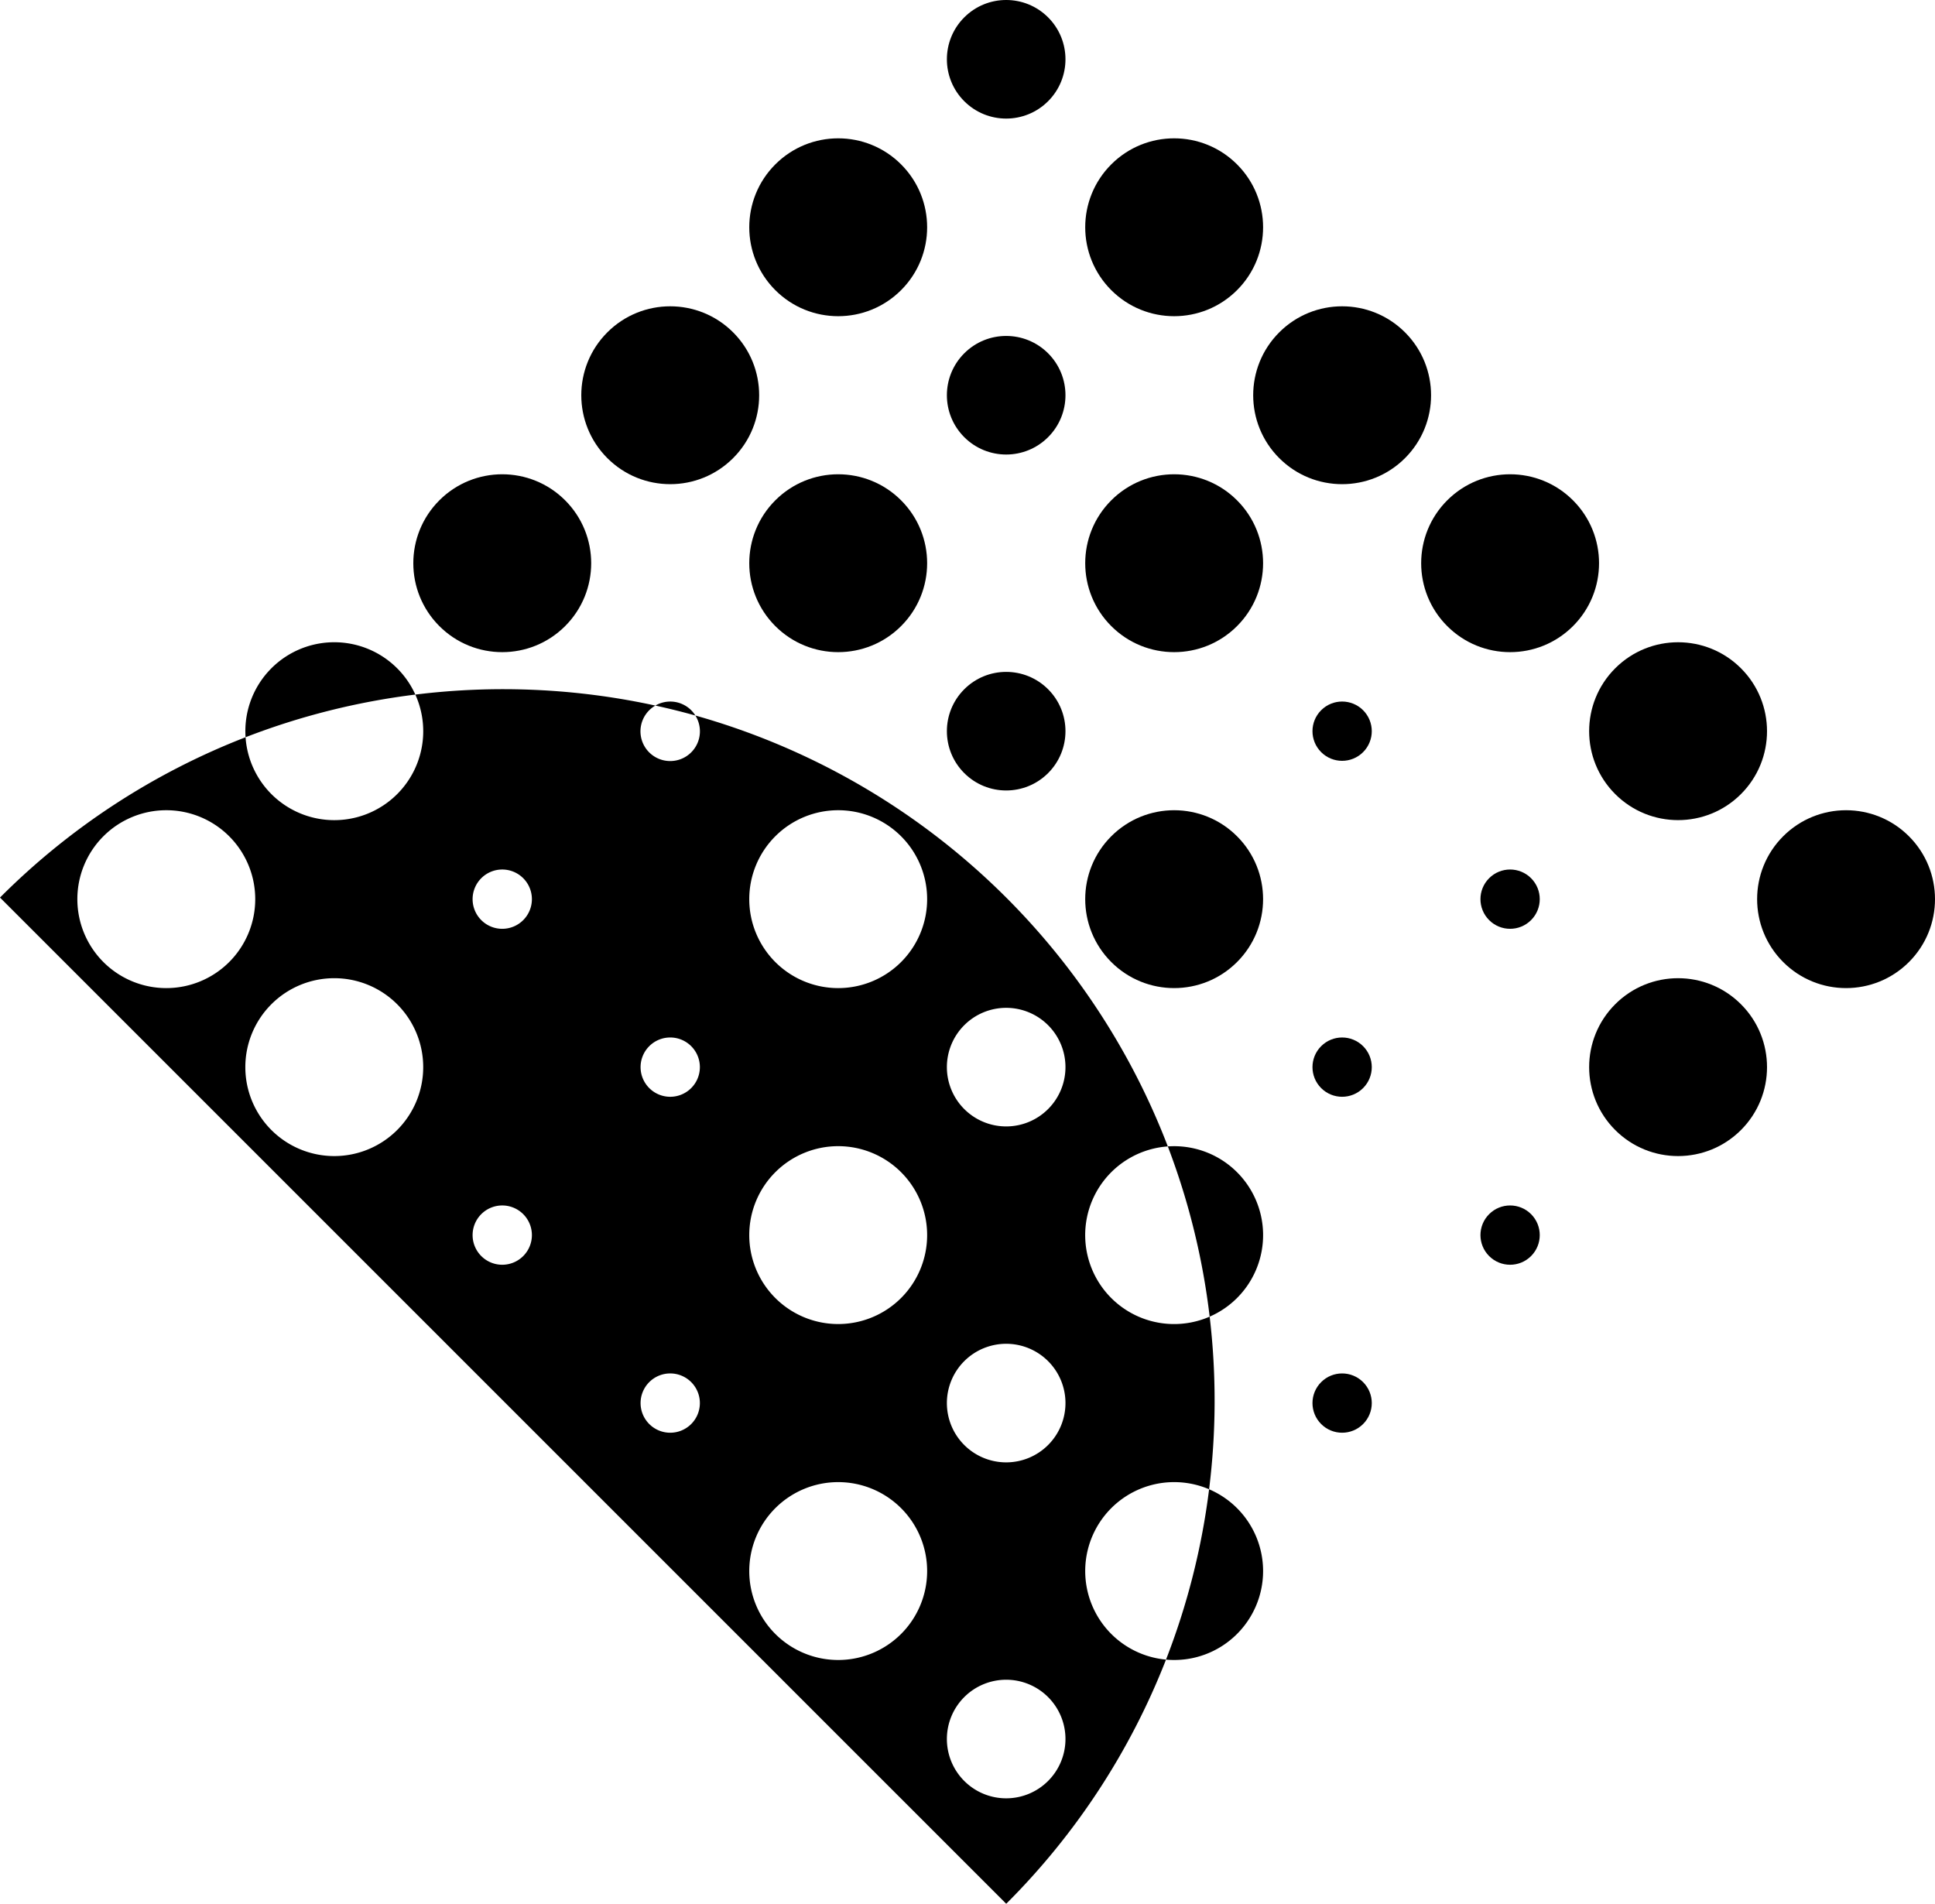 <svg xmlns="http://www.w3.org/2000/svg" viewBox="0 0 540.998 532.276"><title>logo</title><g id="Layer_2" data-name="Layer 2"><g id="Layer_1-2" data-name="Layer 1"><path d="M281.325,532.276a198.247,198.247,0,0,0,44.674-68.264A24.865,24.865,0,1,1,338.047,416.387a200.11,200.11,0,0,0,.158-48.265,24.864,24.864,0,1,1-11.7-47.593A199.306,199.306,0,0,0,194.414,200.053a8.311,8.311,0,1,1-11.184-2.782,200.005,200.005,0,0,0-67.108-3.07,24.865,24.865,0,1,1-47.466,11.926A198.237,198.237,0,0,0,0,250.951Zm11.709-57.781a16.577,16.577,0,1,1-23.444,0A16.577,16.577,0,0,1,293.034,474.495ZM181.524,398.15a8.289,8.289,0,1,1,11.722,0A8.289,8.289,0,0,1,181.524,398.15Zm111.511-17.583a16.577,16.577,0,1,1-23.444,0A16.577,16.577,0,0,1,293.034,380.567Zm-41.103,41.103a24.866,24.866,0,1,1-35.166,0A24.866,24.866,0,0,1,251.931,421.67ZM293.034,286.639a16.577,16.577,0,1,1-23.444,0A16.577,16.577,0,0,1,293.034,286.639Zm-41.103,41.103a24.866,24.866,0,1,1-35.166,0A24.866,24.866,0,0,1,251.931,327.742ZM134.56,351.186a8.289,8.289,0,1,1,11.722,0A8.289,8.289,0,0,1,134.56,351.186Zm46.964-46.964a8.289,8.289,0,1,1,11.722,0A8.289,8.289,0,0,1,181.524,304.222ZM251.931,233.814a24.866,24.866,0,1,1-35.166,0A24.866,24.866,0,0,1,251.931,233.814ZM146.282,245.536a8.289,8.289,0,1,1-11.722,0A8.289,8.289,0,0,1,146.282,245.536ZM111.04,280.778a24.866,24.866,0,1,1-35.166,0A24.866,24.866,0,0,1,111.04,280.778ZM64.076,233.814a24.866,24.866,0,1,1-35.166,0A24.866,24.866,0,0,1,64.076,233.814Z"/><circle cx="328.276" cy="63.541" r="24.866" transform="translate(51.22 250.737) rotate(-45)"/><circle cx="375.24" cy="110.505" r="24.866" transform="translate(31.766 297.701) rotate(-45)"/><circle cx="422.204" cy="157.469" r="24.866" transform="translate(12.313 344.665) rotate(-45)"/><circle cx="469.168" cy="204.433" r="24.866" transform="translate(-7.14 391.629) rotate(-45)"/><circle cx="516.132" cy="251.397" r="24.866" transform="translate(-26.593 438.593) rotate(-45)"/><circle cx="328.276" cy="157.469" r="24.866" transform="translate(-15.197 278.248) rotate(-45)"/><circle cx="375.24" cy="204.433" r="8.289" transform="translate(-34.651 325.212) rotate(-45)"/><circle cx="422.204" cy="251.397" r="8.289" transform="translate(-54.104 372.176) rotate(-45)"/><circle cx="469.168" cy="298.361" r="24.866" transform="translate(-73.557 419.14) rotate(-45)"/><circle cx="234.349" cy="157.469" r="24.866" transform="translate(-42.708 211.831) rotate(-45)"/><circle cx="281.313" cy="110.505" r="16.577" transform="translate(4.256 231.284) rotate(-45)"/><circle cx="328.276" cy="251.397" r="24.866" transform="translate(-81.615 305.759) rotate(-45)"/><circle cx="375.24" cy="298.361" r="8.289" transform="translate(-101.068 352.723) rotate(-45)"/><circle cx="422.204" cy="345.325" r="8.289" transform="translate(-120.521 399.687) rotate(-45)"/><path d="M193.246,198.572a8.284,8.284,0,0,0-10.016-1.302q5.624,1.226,11.184,2.782A8.29,8.29,0,0,0,193.246,198.572Z"/><circle cx="281.313" cy="204.433" r="16.577" transform="translate(-62.161 258.795) rotate(-45)"/><path d="M345.859,362.908a24.86,24.86,0,0,0-19.355-42.379A198.883,198.883,0,0,1,338.204,368.122,24.787,24.787,0,0,0,345.859,362.908Z"/><circle cx="375.24" cy="392.289" r="8.289" transform="translate(-167.485 380.234) rotate(-45)"/><path d="M345.859,456.836a24.865,24.865,0,0,0-7.813-40.448,198.824,198.824,0,0,1-12.047,47.625A24.812,24.812,0,0,0,345.859,456.836Z"/><circle cx="234.349" cy="63.541" r="24.866" transform="translate(23.709 184.32) rotate(-45)"/><circle cx="281.313" cy="16.577" r="16.577" transform="translate(70.673 203.773) rotate(-45)"/><circle cx="187.385" cy="110.505" r="24.866" transform="translate(-23.255 164.867) rotate(-45)"/><circle cx="140.421" cy="157.469" r="24.866" transform="translate(-70.219 145.414) rotate(-45)"/><path d="M111.04,186.85a24.86,24.86,0,0,0-42.384,19.276,198.838,198.838,0,0,1,47.466-11.926A24.8,24.8,0,0,0,111.04,186.85Z"/></g></g></svg>